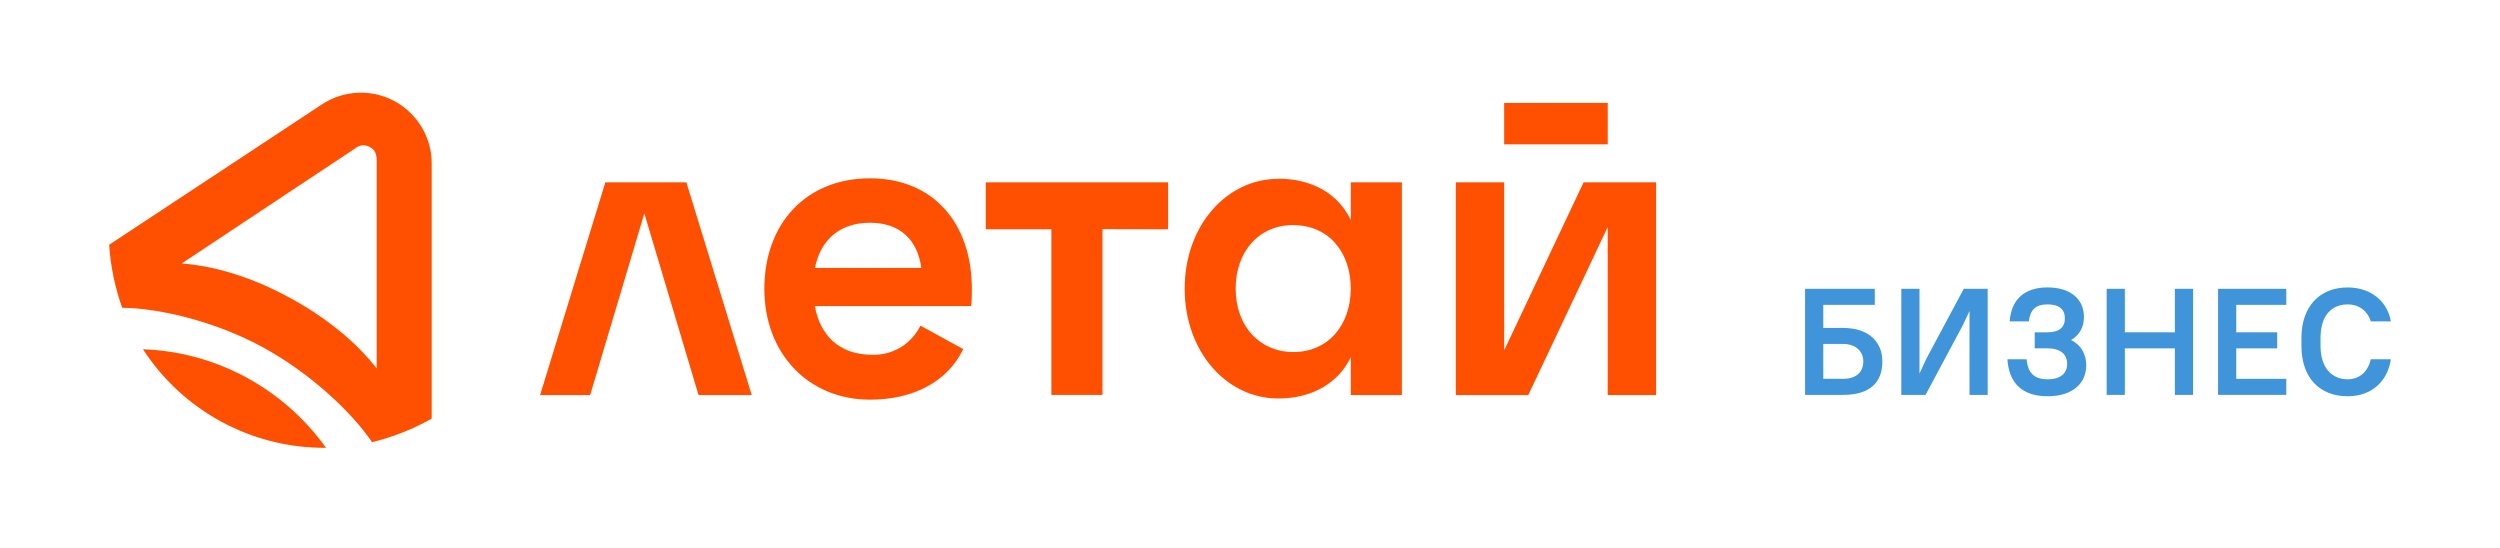 <svg width="324" height="71" viewBox="0 0 324 71" fill="none" xmlns="http://www.w3.org/2000/svg">
	<path d="M18.527 45.263C23.734 53.292 32.679 58.108 42.248 58.037C39.53 54.235 35.977 51.103 31.861 48.883C27.756 46.664 23.192 45.428 18.527 45.266V45.263ZM14.146 31.727C14.331 34.512 14.9 37.26 15.836 39.891C20.548 39.924 27.813 41.612 33.986 44.963C40.16 48.314 45.562 53.386 48.219 57.306C50.92 56.643 53.521 55.619 55.946 54.255V21.144C55.922 16.079 51.793 11.99 46.727 12.014C44.956 12.024 43.225 12.543 41.746 13.512L14.146 31.723V31.727ZM47.923 19.053C48.256 19.221 48.816 19.585 48.816 20.713V47.751C46.03 44.164 42.046 41.016 37.438 38.526C32.828 36.038 28.049 34.478 23.539 34.151L46.05 19.221C46.572 18.77 47.327 18.703 47.923 19.053ZM194.939 18.706H208.364V13.337H194.939V18.706ZM214.628 23.63V51.197H208.36V29.423L198.064 51.197H188.671V23.63H194.939V45.404L205.235 23.63H214.628ZM165.661 23.162C170.137 23.162 173.492 25.179 175.061 28.534V23.63H181.682V51.197H175.061V46.273C173.492 49.627 170.049 51.645 165.661 51.645C158.949 51.645 153.533 45.559 153.533 37.412C153.533 29.265 158.949 23.179 165.661 23.179V23.158V23.162ZM167.631 29.163C163.068 29.163 160.141 32.697 160.141 37.395C160.141 42.359 163.32 45.626 167.631 45.626C172.151 45.626 175.058 42.093 175.058 37.395C175.058 32.697 172.195 29.18 167.631 29.18V29.16V29.163ZM142.88 29.696V51.18H136.258V29.716H127.754V23.63H151.387V29.716L142.883 29.696H142.88ZM119.287 42.201L124.834 45.242C122.776 49.54 118.28 51.796 112.753 51.796C104.798 51.796 99.059 45.849 99.059 37.432C99.059 29.015 104.428 23.111 112.753 23.111C121.079 23.111 125.952 29.066 125.952 37.432C125.966 38.18 125.939 38.927 125.865 39.668H105.6C106.27 43.383 108.685 45.977 113.026 45.977C115.677 46.068 118.132 44.586 119.287 42.201ZM112.733 28.867C108.84 28.867 106.331 31.104 105.613 34.727H119.398C118.93 31.104 116.647 28.867 112.757 28.867H112.733ZM88.948 23.63H78.454L69.997 51.197H76.484L83.506 27.658L90.528 51.197H97.422L88.952 23.63H88.948Z" fill="#FE5000"/>
	<path d="M233.937 37.429H242.973V39.51H236.295V42.498H238.848C242.168 42.498 243.953 44.286 243.953 46.839C243.953 49.57 242.343 51.18 238.848 51.18H233.937V37.429ZM236.295 44.579V49.095H238.848C240.595 49.095 241.481 48.213 241.481 46.836C241.481 45.539 240.518 44.576 238.848 44.576H236.295V44.579Z" fill="#4095da"/>
	<path d="M255.25 40.298L254.384 42.144L249.551 51.18H246.409V37.429H248.767V48.408L249.669 46.465L254.502 37.429H257.604V51.18H255.247V40.298H255.25Z" fill="#4095da"/>
	<path d="M260.16 46.562H262.635C262.831 48.351 263.636 49.156 265.367 49.156C267.098 49.156 267.9 48.351 267.9 47.152C267.9 45.953 267.095 45.148 265.367 45.148H263.696V43.066H265.367C266.919 43.066 267.607 42.379 267.607 41.258C267.607 40.136 266.919 39.449 265.367 39.449C263.814 39.449 263.127 40.136 262.932 41.649H260.456C260.652 38.88 262.282 37.25 265.367 37.25C268.452 37.25 270.082 38.88 270.082 41.059C270.082 42.356 269.533 43.417 268.411 44.063C269.728 44.73 270.375 45.909 270.375 47.344C270.375 49.641 268.667 51.352 265.367 51.352C262.066 51.352 260.359 49.644 260.16 46.559V46.562Z" fill="#4095da"/>
	<path d="M281.863 45.148H275.38V51.18H273.022V37.429H275.38V43.067H281.863V37.429H284.221V51.18H281.863V45.148Z" fill="#4095da"/>
	<path d="M287.461 37.429H296.302V39.51H289.818V43.067H295.123V45.148H289.818V49.095H296.302V51.177H287.461V37.425V37.429Z" fill="#4095da"/>
	<path d="M298.265 44.815V43.794C298.265 39.668 300.68 37.253 304.257 37.253C307.46 37.253 309.464 39.257 309.855 41.652H307.261C306.867 40.433 305.887 39.453 304.257 39.453C302.176 39.453 300.741 40.888 300.741 43.794V44.815C300.741 47.684 302.213 49.156 304.257 49.156C305.847 49.156 306.891 48.115 307.261 46.562H309.855C309.461 49.331 307.44 51.355 304.257 51.355C300.643 51.355 298.265 48.977 298.265 44.815Z" fill="#4095da"/>
</svg>
